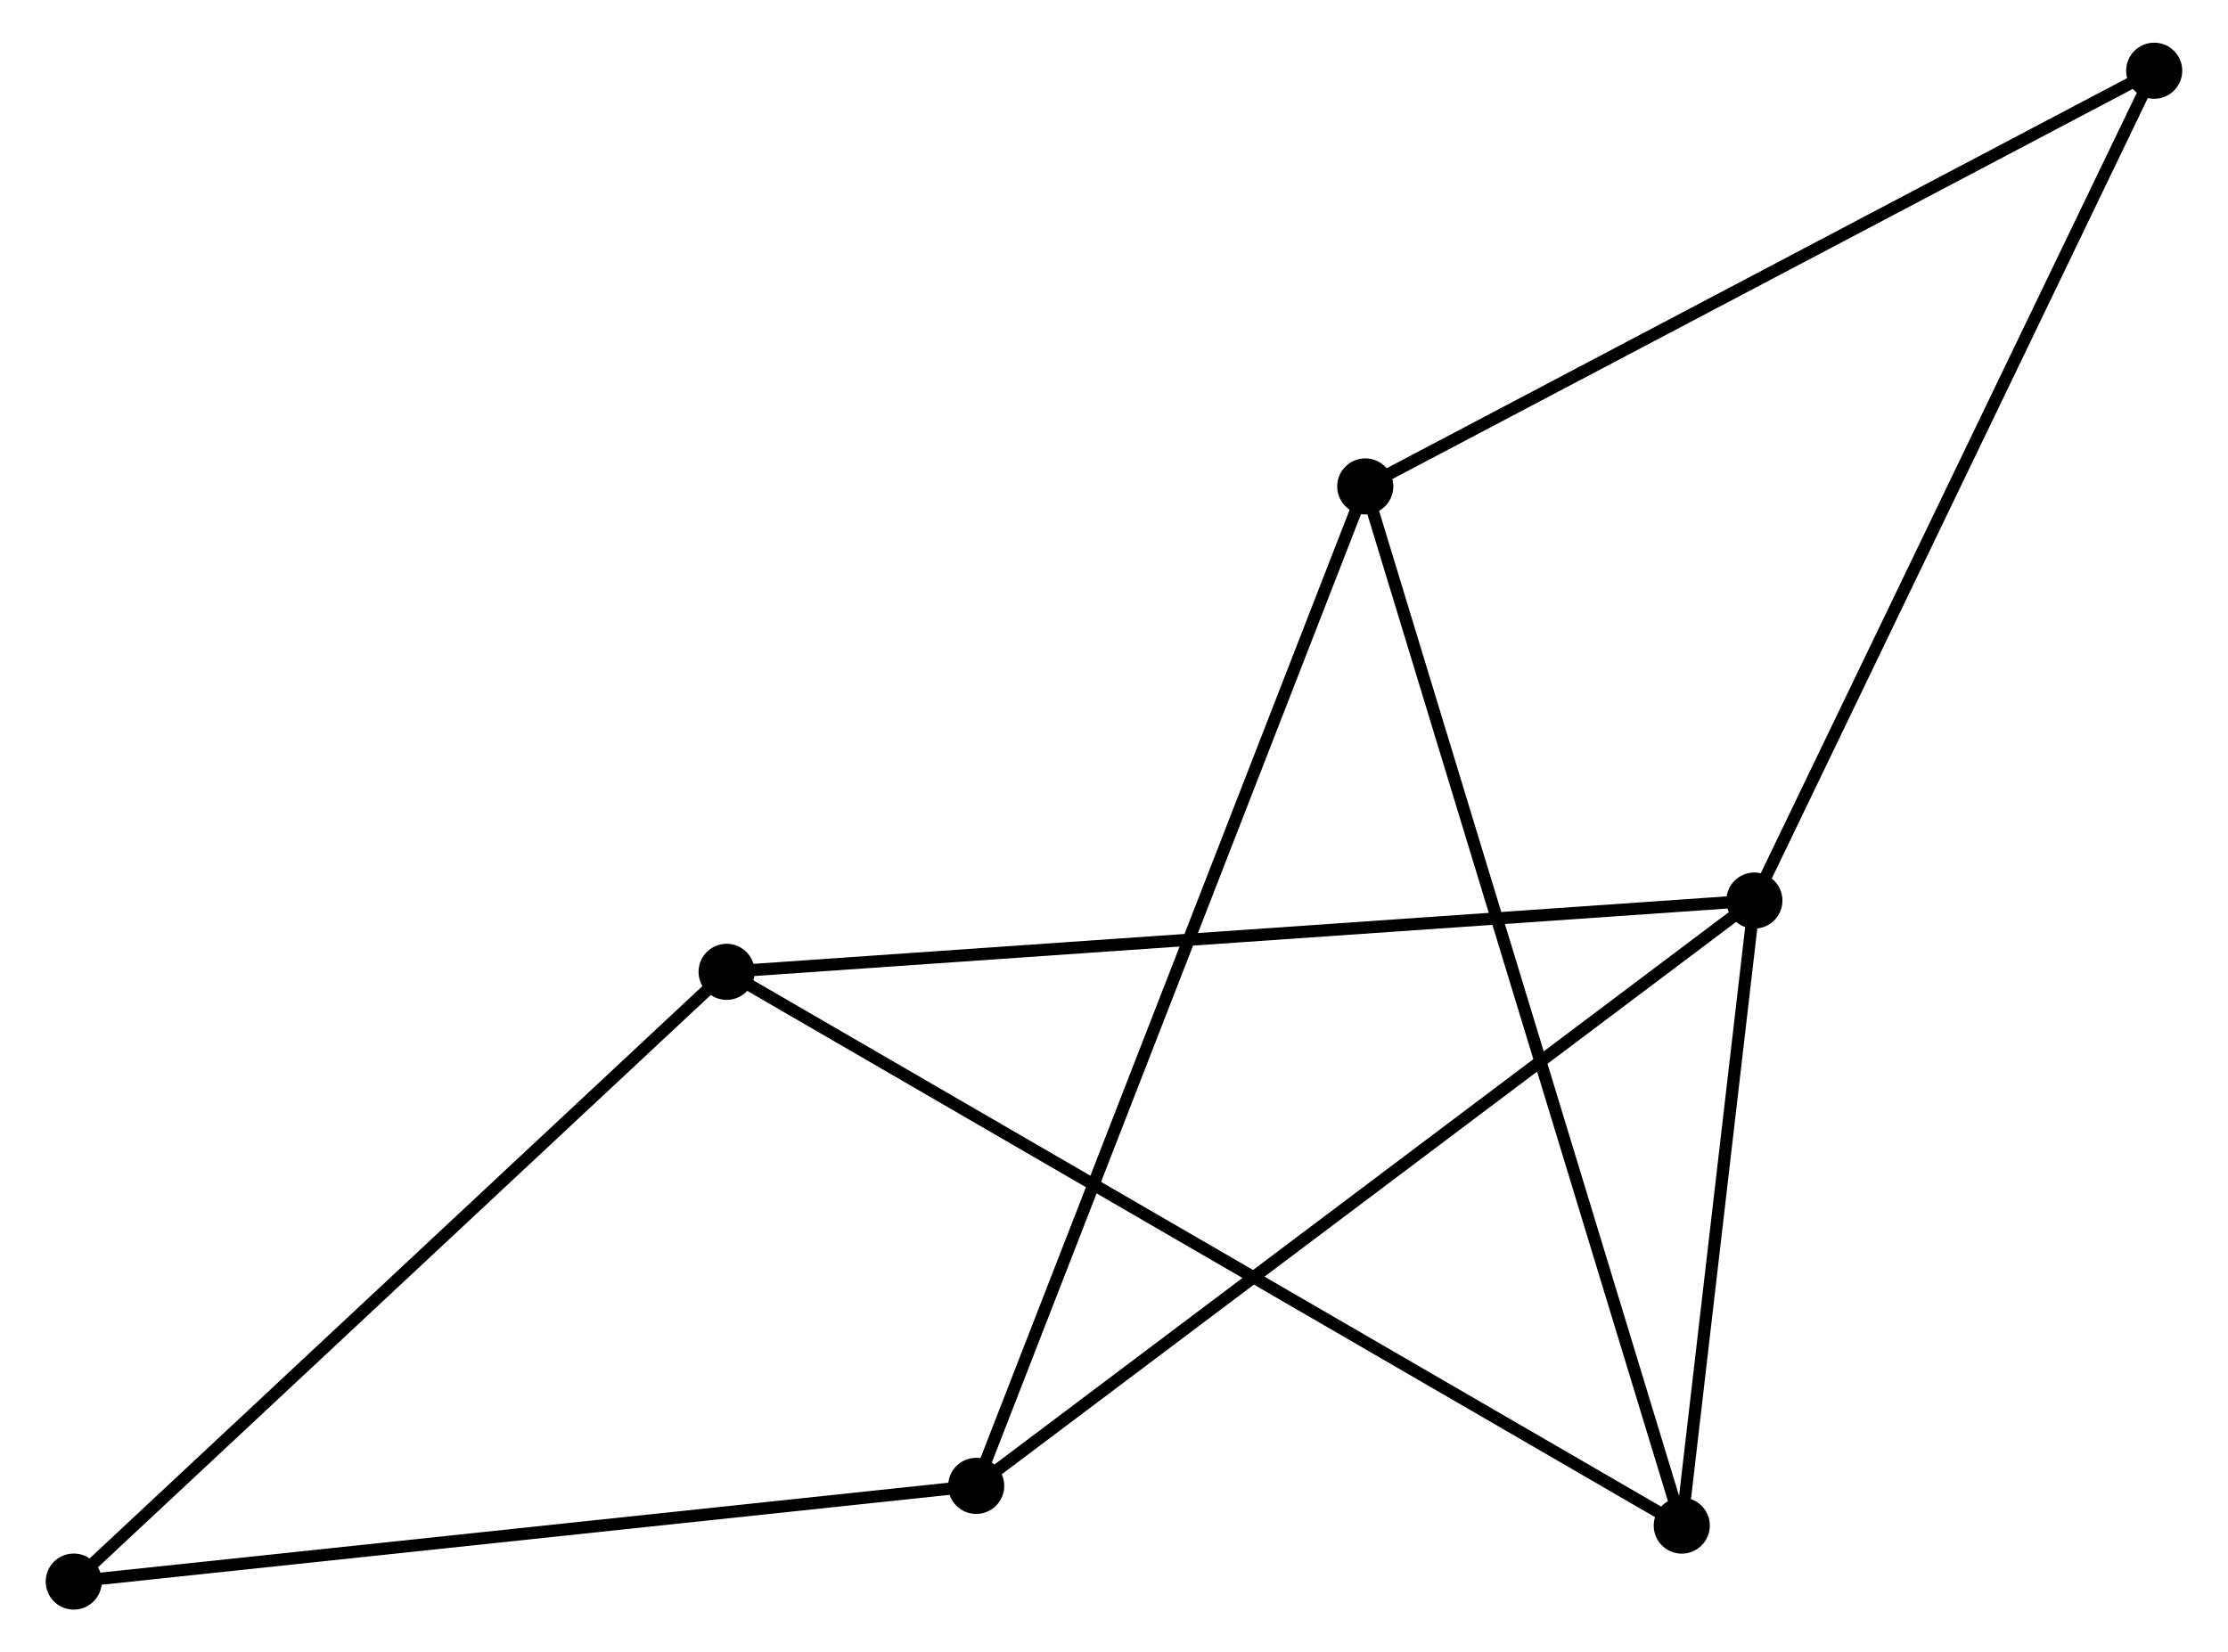<?xml version="1.0" encoding="UTF-8" standalone="no"?>
<!DOCTYPE svg PUBLIC "-//W3C//DTD SVG 1.1//EN"
 "http://www.w3.org/Graphics/SVG/1.1/DTD/svg11.dtd">
<!-- Generated by graphviz version 2.36.0 (20140111.2315)
 -->
<!-- Title: %3 Pages: 1 -->
<svg width="182pt" height="135pt"
 viewBox="0.00 0.00 182.18 135.50" xmlns="http://www.w3.org/2000/svg" xmlns:xlink="http://www.w3.org/1999/xlink">
<g id="graph0" class="graph" transform="scale(1 1) rotate(0) translate(4 131.496)">
<title>%3</title>
<!-- 0 -->
<g id="node1" class="node"><title>0</title>
<ellipse fill="black" stroke="black" cx="139.595" cy="-57.647" rx="1.8" ry="1.8"/>
</g>
<!-- 2 -->
<g id="node2" class="node"><title>2</title>
<ellipse fill="black" stroke="black" cx="133.641" cy="-6.39" rx="1.8" ry="1.8"/>
</g>
<!-- 0&#45;&#45;2 -->
<g id="edge1" class="edge"><title>0&#45;&#45;2</title>
<path fill="none" stroke="black" d="M139.34,-55.445C138.36,-47.014 134.856,-16.846 133.889,-8.527"/>
</g>
<!-- 3 -->
<g id="node3" class="node"><title>3</title>
<ellipse fill="black" stroke="black" cx="75.791" cy="-9.648" rx="1.8" ry="1.8"/>
</g>
<!-- 0&#45;&#45;3 -->
<g id="edge2" class="edge"><title>0&#45;&#45;3</title>
<path fill="none" stroke="black" d="M138.018,-56.461C129.268,-49.878 86.745,-17.888 77.547,-10.969"/>
</g>
<!-- 4 -->
<g id="node4" class="node"><title>4</title>
<ellipse fill="black" stroke="black" cx="55.327" cy="-51.801" rx="1.8" ry="1.8"/>
</g>
<!-- 0&#45;&#45;4 -->
<g id="edge3" class="edge"><title>0&#45;&#45;4</title>
<path fill="none" stroke="black" d="M137.512,-57.503C125.854,-56.694 68.805,-52.736 57.337,-51.941"/>
</g>
<!-- 6 -->
<g id="node5" class="node"><title>6</title>
<ellipse fill="black" stroke="black" cx="172.376" cy="-125.696" rx="1.8" ry="1.8"/>
</g>
<!-- 0&#45;&#45;6 -->
<g id="edge4" class="edge"><title>0&#45;&#45;6</title>
<path fill="none" stroke="black" d="M140.406,-59.329C144.902,-68.662 166.749,-114.013 171.474,-123.822"/>
</g>
<!-- 2&#45;&#45;4 -->
<g id="edge8" class="edge"><title>2&#45;&#45;4</title>
<path fill="none" stroke="black" d="M132.005,-7.339C121.813,-13.248 67.119,-44.963 56.954,-50.858"/>
</g>
<!-- 5 -->
<g id="node7" class="node"><title>5</title>
<ellipse fill="black" stroke="black" cx="1.8" cy="-1.8" rx="1.8" ry="1.8"/>
</g>
<!-- 3&#45;&#45;5 -->
<g id="edge9" class="edge"><title>3&#45;&#45;5</title>
<path fill="none" stroke="black" d="M73.962,-9.454C63.814,-8.378 14.502,-3.147 3.837,-2.016"/>
</g>
<!-- 4&#45;&#45;5 -->
<g id="edge10" class="edge"><title>4&#45;&#45;5</title>
<path fill="none" stroke="black" d="M54.004,-50.565C46.663,-43.708 10.989,-10.384 3.273,-3.176"/>
</g>
<!-- 1 -->
<g id="node6" class="node"><title>1</title>
<ellipse fill="black" stroke="black" cx="107.691" cy="-91.607" rx="1.8" ry="1.8"/>
</g>
<!-- 1&#45;&#45;2 -->
<g id="edge5" class="edge"><title>1&#45;&#45;2</title>
<path fill="none" stroke="black" d="M108.233,-89.828C111.611,-78.737 129.734,-19.222 133.102,-8.16"/>
</g>
<!-- 1&#45;&#45;3 -->
<g id="edge6" class="edge"><title>1&#45;&#45;3</title>
<path fill="none" stroke="black" d="M107.025,-89.895C102.874,-79.229 80.595,-21.989 76.454,-11.35"/>
</g>
<!-- 1&#45;&#45;6 -->
<g id="edge7" class="edge"><title>1&#45;&#45;6</title>
<path fill="none" stroke="black" d="M109.29,-92.45C118.162,-97.125 161.272,-119.843 170.596,-124.757"/>
</g>
</g>
</svg>
